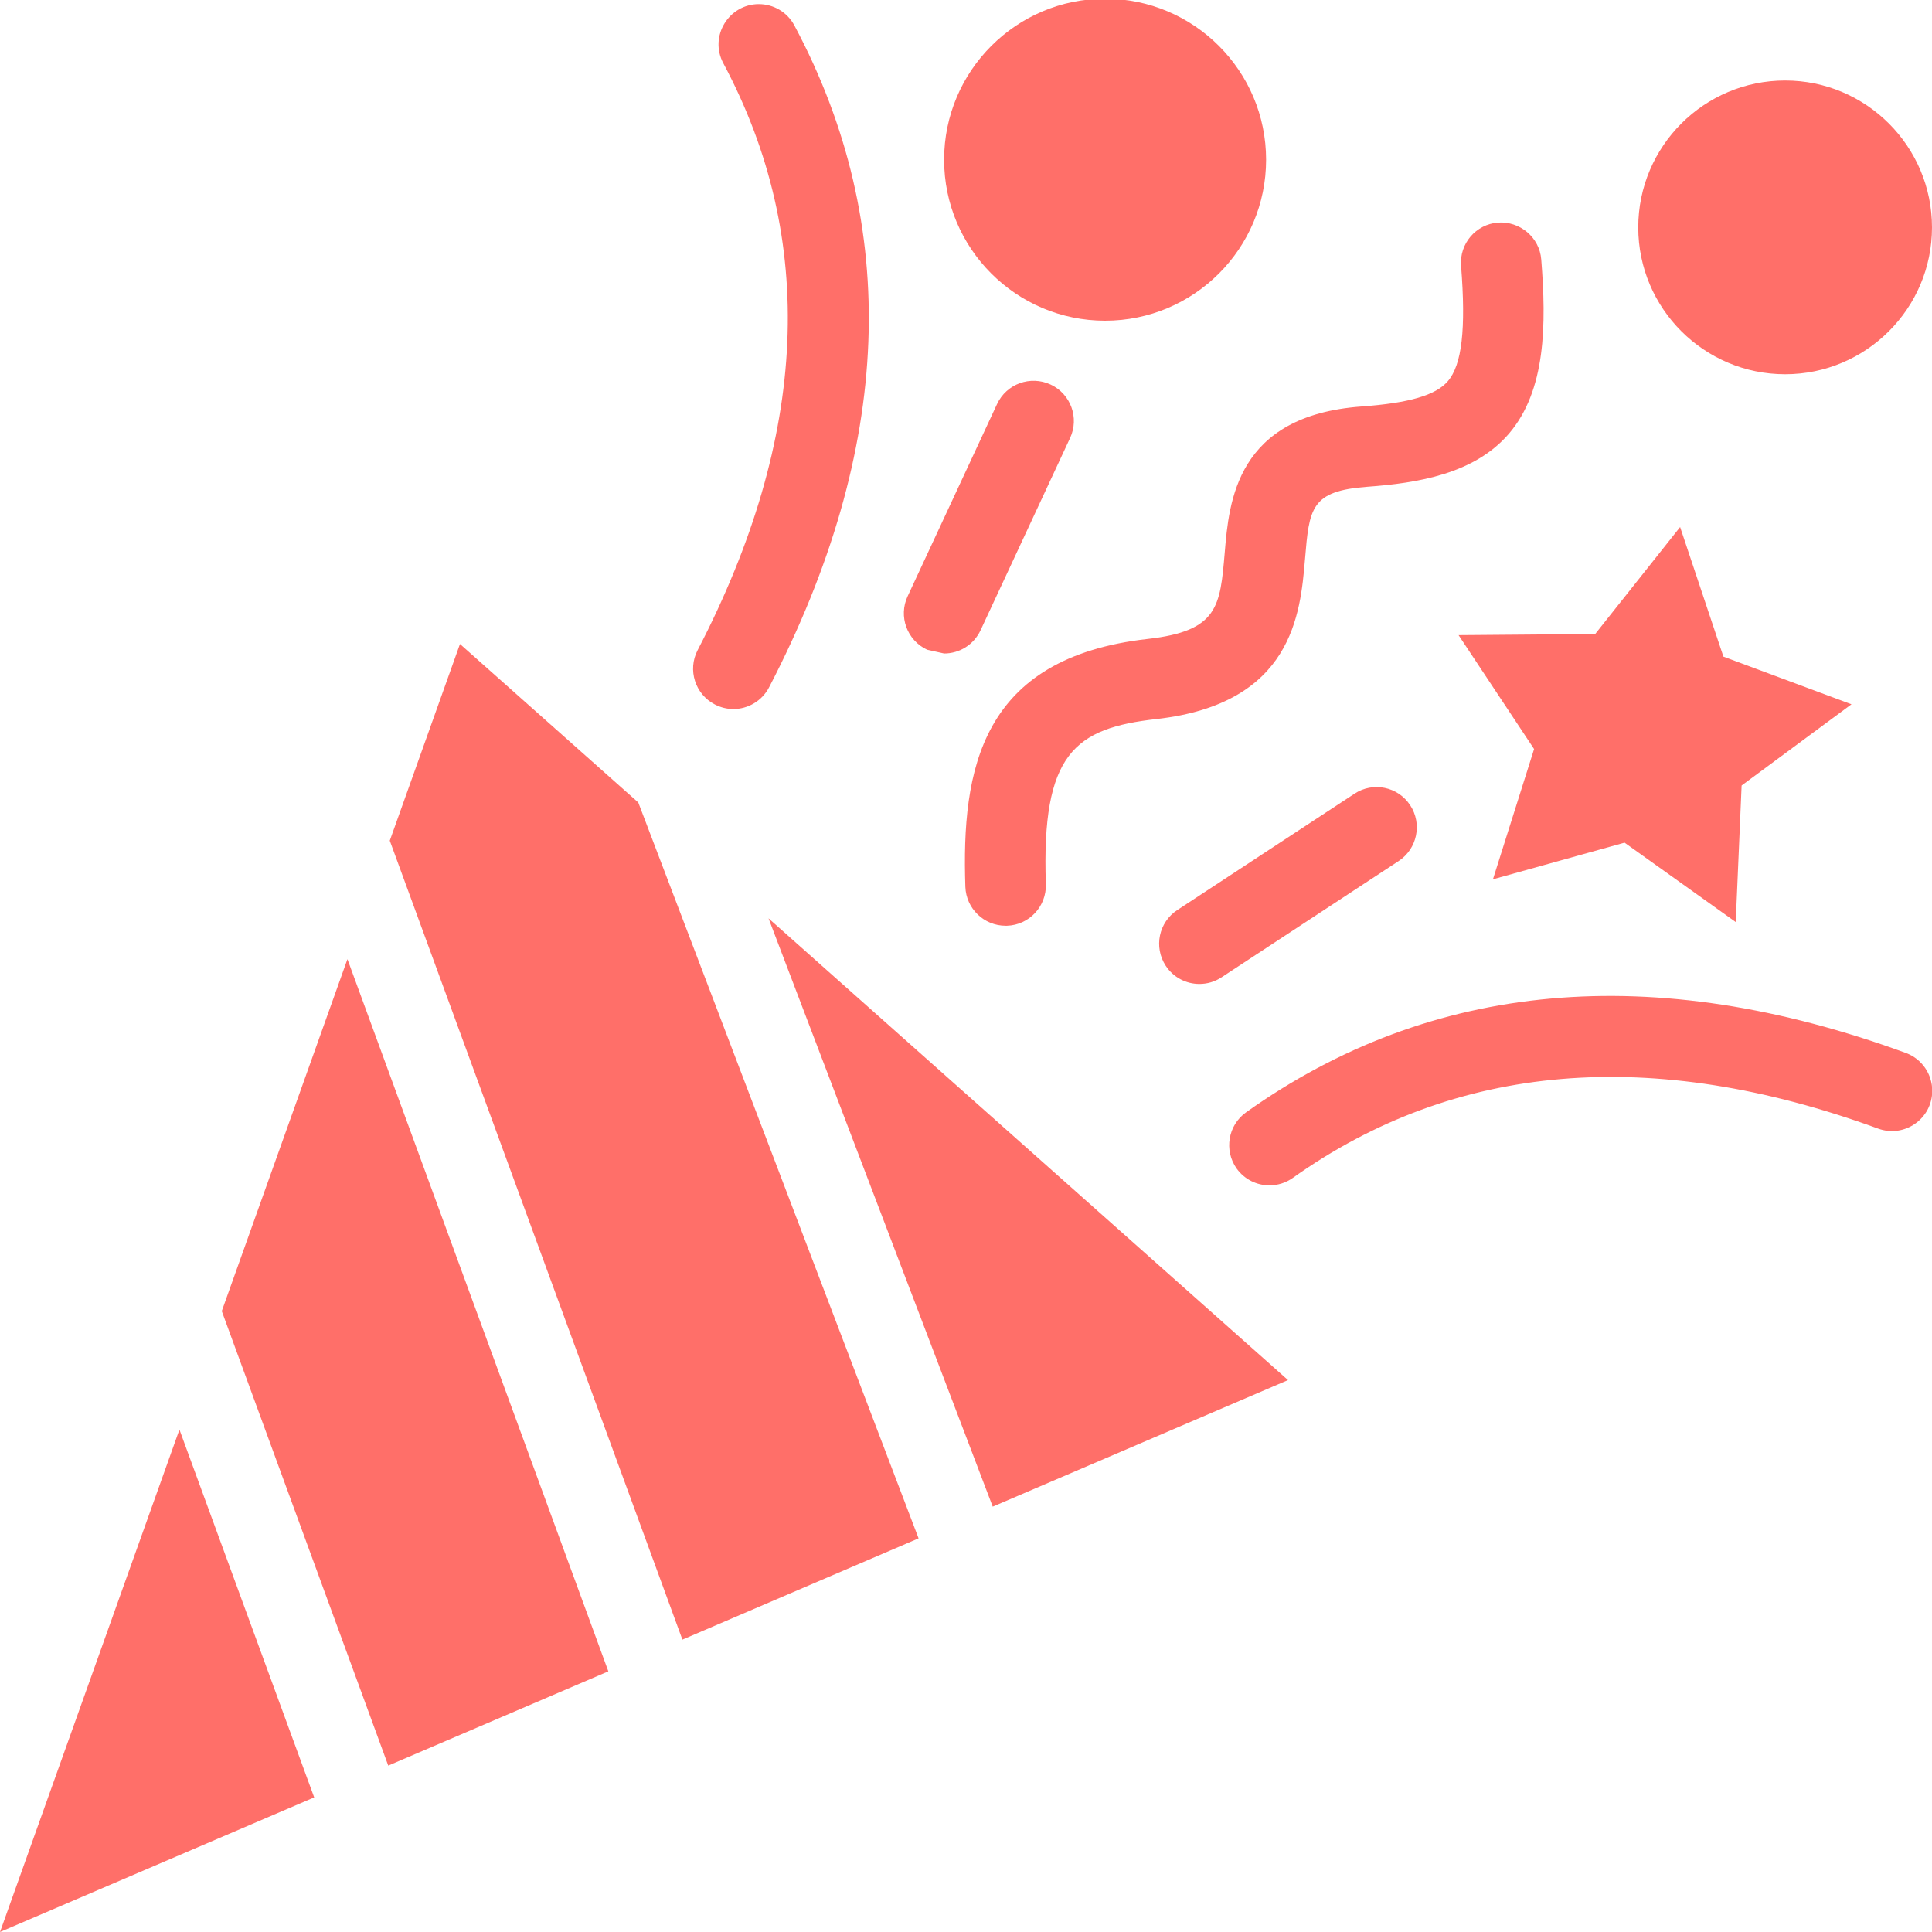 <svg width="24" height="24" xmlns="http://www.w3.org/2000/svg" fill-rule="evenodd" clip-rule="evenodd">
<path fill="#FF6F69" d="M4.823 21.933l2.734-1.171-3.241-8.847-1.561 4.372 2.068 5.646zm-2.594-4.174l-2.229 6.241 3.903-1.672-1.674-4.569zm6.248 2.609l2.934-1.258-3.482-9.141-2.215-1.969-.872 2.443 3.635 9.925zm7.523-3.224l-6.453-5.736 2.785 7.308 3.668-1.572zm-.826-5.003l2.201-1.445c.23-.152.295-.462.143-.693-.152-.232-.463-.295-.692-.143l-2.201 1.445c-.231.151-.295.461-.144.692.096.147.256.226.418.226.095 0 .19-.026.275-.082m-2.993-4.312l1.112-2.388c.117-.25.008-.548-.242-.664-.251-.116-.548-.009-.665.242l-1.111 2.388c-.117.25-.008.547.242.664l.211.047c.189 0 .368-.107.453-.289m-2.627.709c1.539-2.963 1.644-5.73.314-8.222-.09-.169-.263-.265-.442-.265-.37 0-.621.398-.44.736 1.166 2.184 1.058 4.637-.32 7.29-.127.245-.031.547.214.674.073.038.152.057.23.057.18 0 .355-.099.444-.27m6.505 6.095c2.017-1.434 4.463-1.64 7.272-.613.327.119.672-.123.672-.47 0-.203-.125-.395-.328-.47-3.136-1.147-5.894-.9-8.196.738-.224.16-.277.472-.117.698.098.136.251.209.407.209.101 0 .202-.03.29-.092m3.757-6.757l-1.697.014.938 1.415-.511 1.618 1.635-.455 1.381.986.073-1.696 1.365-1.009-1.591-.592-.538-1.61-1.055 1.329zm-7.307 3.624c.276-.009.492-.24.483-.517-.056-1.627.36-1.937 1.377-2.051 1.689-.191 1.785-1.312 1.842-1.982.053-.637.071-.851.773-.903.63-.046 1.331-.16 1.76-.659.461-.538.466-1.358.402-2.164-.021-.276-.266-.478-.537-.459-.275.021-.481.262-.459.537.062.787.011 1.23-.165 1.434-.149.174-.48.271-1.074.314-1.553.114-1.644 1.179-1.697 1.816-.057.668-.082.973-.956 1.071-2.075.234-2.315 1.619-2.266 3.08.01.27.231.483.5.483h.017m7.842-8.675c0 1.006.818 1.824 1.825 1.824 1.006 0 1.824-.818 1.824-1.824 0-1.007-.818-1.825-1.824-1.825-1.007 0-1.825.818-1.825 1.825m-6.623-2.841c1.104 0 2 .897 2 2 0 1.104-.896 2-2 2-1.103 0-2-.896-2-2 0-1.103.897-2 2-2"/></svg>